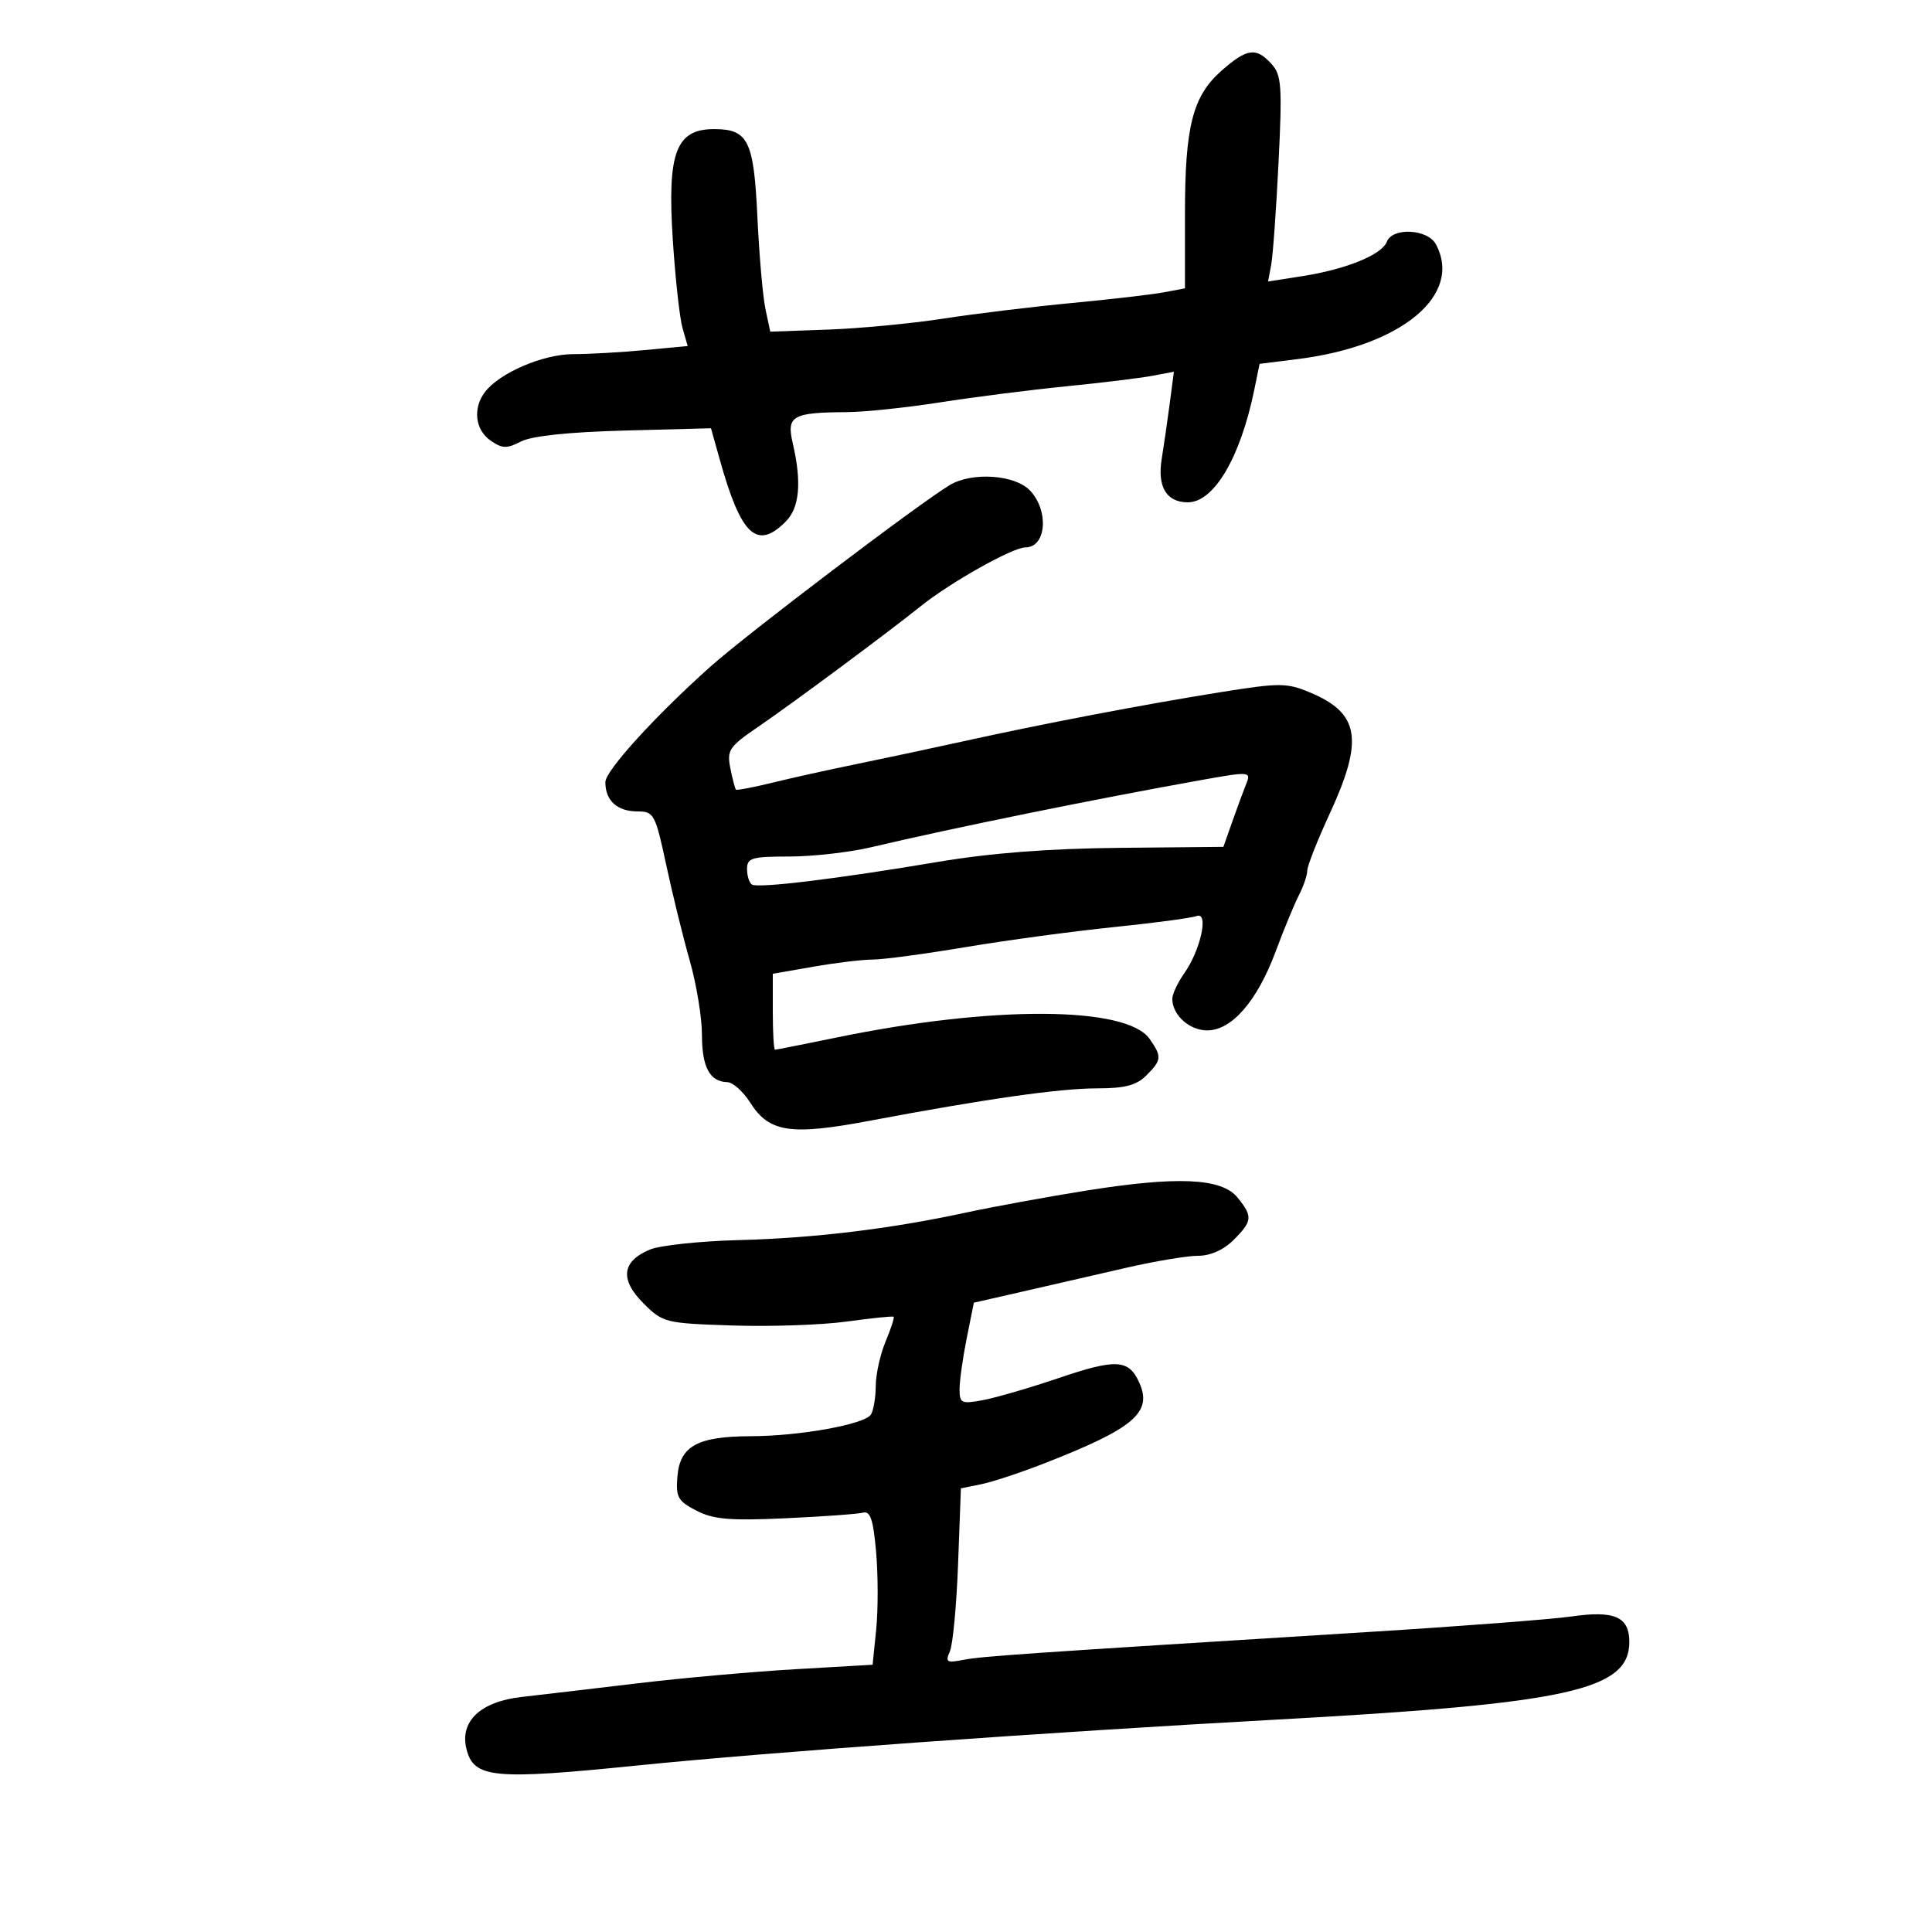 <svg xmlns="http://www.w3.org/2000/svg" width="300" height="300" viewBox="0 0 300 300" version="1.1">
	<path d="M 189.707 10.952 C 185.192 14.917, 184 19.575, 184 33.255 L 184 44.777 180.715 45.394 C 178.908 45.733, 172.495 46.476, 166.465 47.046 C 160.434 47.616, 151.450 48.708, 146.500 49.472 C 141.550 50.237, 133.474 51.006, 128.553 51.181 L 119.606 51.500 118.861 48 C 118.451 46.075, 117.886 39.615, 117.606 33.645 C 117.053 21.882, 116.178 20.081, 111 20.047 C 104.958 20.007, 103.588 23.611, 104.470 37.221 C 104.859 43.221, 105.538 49.391, 105.980 50.931 L 106.783 53.731 100.142 54.358 C 96.489 54.703, 91.468 54.989, 88.985 54.993 C 84.316 55, 77.563 57.903, 75.300 60.876 C 73.395 63.378, 73.773 66.728, 76.149 68.392 C 77.979 69.674, 78.684 69.698, 80.899 68.555 C 82.569 67.694, 88.313 67.086, 96.950 66.857 L 110.400 66.500 111.803 71.500 C 115.076 83.170, 117.537 85.463, 122 81 C 124.156 78.844, 124.512 74.908, 123.100 68.834 C 122.109 64.567, 123.008 64.049, 131.500 63.996 C 134.250 63.978, 140.775 63.295, 146 62.476 C 151.225 61.658, 159.993 60.541, 165.485 59.995 C 170.977 59.449, 177.003 58.715, 178.876 58.364 L 182.281 57.725 181.640 62.612 C 181.288 65.301, 180.725 69.194, 180.389 71.264 C 179.685 75.603, 181.129 78, 184.448 78 C 188.505 78, 192.609 71.042, 194.769 60.500 L 195.589 56.500 201.509 55.759 C 217.640 53.741, 227.182 45.813, 222.965 37.934 C 221.689 35.550, 216.219 35.265, 215.347 37.537 C 214.575 39.551, 209.054 41.807, 202.310 42.865 L 196.904 43.712 197.392 41.106 C 197.659 39.673, 198.173 32.507, 198.534 25.183 C 199.116 13.335, 198.996 11.653, 197.439 9.933 C 195.062 7.306, 193.647 7.493, 189.707 10.952 M 147.500 75.309 C 142.823 78.094, 116.031 98.412, 110.354 103.478 C 101.765 111.143, 94 119.679, 94 121.455 C 94 124.338, 95.842 126, 99.036 126 C 101.529 126, 101.769 126.449, 103.438 134.250 C 104.409 138.787, 106.058 145.495, 107.102 149.155 C 108.146 152.816, 109 158.013, 109 160.705 C 109 165.720, 110.212 167.970, 112.950 168.039 C 113.802 168.060, 115.400 169.494, 116.500 171.226 C 119.432 175.844, 122.750 176.348, 135 174.039 C 153.052 170.637, 164.540 169, 170.374 169 C 174.667 169, 176.474 168.526, 178 167 C 180.395 164.605, 180.442 164.076, 178.508 161.315 C 174.944 156.226, 154.167 156.120, 130.091 161.067 C 124.916 162.130, 120.528 163, 120.341 163 C 120.153 163, 120 160.346, 120 157.103 L 120 151.205 126.332 150.103 C 129.814 149.496, 133.955 149, 135.534 149 C 137.113 149, 143.601 148.129, 149.952 147.065 C 156.303 146.001, 166.649 144.604, 172.943 143.960 C 179.237 143.316, 185.025 142.544, 185.806 142.244 C 187.749 141.499, 186.445 147.518, 183.876 151.154 C 182.844 152.614, 182.014 154.414, 182.032 155.154 C 182.091 157.663, 184.709 160, 187.459 160 C 191.260 160, 195.219 155.442, 198.066 147.791 C 199.353 144.331, 200.987 140.375, 201.697 139 C 202.407 137.625, 202.990 135.908, 202.994 135.184 C 202.997 134.461, 204.575 130.460, 206.500 126.294 C 211.778 114.871, 211.110 110.747, 203.465 107.547 C 199.794 106.009, 198.758 106.005, 189.500 107.486 C 177.605 109.388, 161.911 112.386, 149.500 115.127 C 144.550 116.220, 137.125 117.802, 133 118.642 C 128.875 119.483, 123.032 120.776, 120.015 121.517 C 116.998 122.257, 114.415 122.749, 114.275 122.609 C 114.135 122.469, 113.746 120.978, 113.409 119.295 C 112.850 116.499, 113.215 115.949, 117.649 112.915 C 123.122 109.169, 137.701 98.354, 143.014 94.098 C 147.636 90.396, 157.250 85, 159.224 85 C 162.456 85, 162.927 79.372, 159.961 76.189 C 157.657 73.715, 150.968 73.243, 147.500 75.309 M 186.500 121.130 C 170.024 124.073, 147.912 128.574, 135.336 131.544 C 131.946 132.345, 126.208 133, 122.586 133 C 116.733 133, 116 133.216, 116 134.941 C 116 136.009, 116.345 137.095, 116.767 137.356 C 117.745 137.961, 130.111 136.454, 145.583 133.845 C 153.800 132.460, 162.834 131.759, 173.818 131.654 L 189.969 131.500 191.379 127.500 C 192.154 125.300, 193.109 122.713, 193.501 121.750 C 194.299 119.791, 194.094 119.773, 186.500 121.130 M 168.500 184.903 C 162.450 185.874, 154.125 187.397, 150 188.288 C 138.211 190.834, 126.418 192.260, 114.644 192.565 C 108.673 192.719, 102.500 193.378, 100.927 194.030 C 96.562 195.838, 96.211 198.673, 99.897 202.358 C 102.932 205.394, 103.264 205.477, 113.753 205.823 C 119.664 206.018, 127.650 205.741, 131.500 205.208 C 135.350 204.675, 138.618 204.341, 138.763 204.466 C 138.908 204.591, 138.345 206.323, 137.513 208.314 C 136.681 210.306, 135.993 213.413, 135.985 215.218 C 135.976 217.023, 135.639 219.019, 135.235 219.653 C 134.264 221.178, 124.164 222.996, 116.566 223.015 C 108.345 223.035, 105.584 224.540, 105.193 229.218 C 104.920 232.481, 105.247 233.076, 108.127 234.566 C 110.767 235.931, 113.327 236.152, 121.934 235.758 C 127.745 235.492, 133.169 235.100, 133.986 234.887 C 135.148 234.584, 135.596 235.916, 136.042 241 C 136.355 244.575, 136.361 249.975, 136.056 253 L 135.500 258.500 123.500 259.195 C 116.900 259.577, 105.875 260.562, 99 261.385 C 92.125 262.207, 84.025 263.160, 81 263.502 C 74.601 264.225, 71.355 267.293, 72.435 271.597 C 73.571 276.124, 76.604 276.415, 99 274.141 C 119.421 272.067, 162.372 268.986, 198.500 267.003 C 243.556 264.529, 253 262.443, 253 254.963 C 253 251.048, 250.704 250.039, 244 251.006 C 240.975 251.442, 226.800 252.526, 212.500 253.414 C 158.340 256.779, 152.423 257.186, 149.582 257.744 C 146.998 258.252, 146.760 258.099, 147.500 256.409 C 147.960 255.359, 148.532 249.238, 148.772 242.807 L 149.207 231.113 152.354 230.471 C 154.084 230.118, 158.425 228.688, 162 227.294 C 176.128 221.786, 179.018 219.329, 176.883 214.642 C 175.251 211.061, 173.302 210.960, 164.355 213.996 C 159.953 215.490, 154.697 217.022, 152.676 217.401 C 149.278 218.038, 149 217.910, 149 215.712 C 149 214.404, 149.499 210.847, 150.110 207.807 L 151.220 202.280 158.860 200.539 C 163.062 199.581, 170.196 197.943, 174.714 196.899 C 179.231 195.854, 184.314 195, 186.009 195 C 187.948 195, 190.001 194.090, 191.545 192.545 C 194.485 189.606, 194.551 188.902, 192.166 185.957 C 189.702 182.914, 182.806 182.607, 168.500 184.903" stroke="none" fill="black" fill-rule="evenodd"/>
</svg>